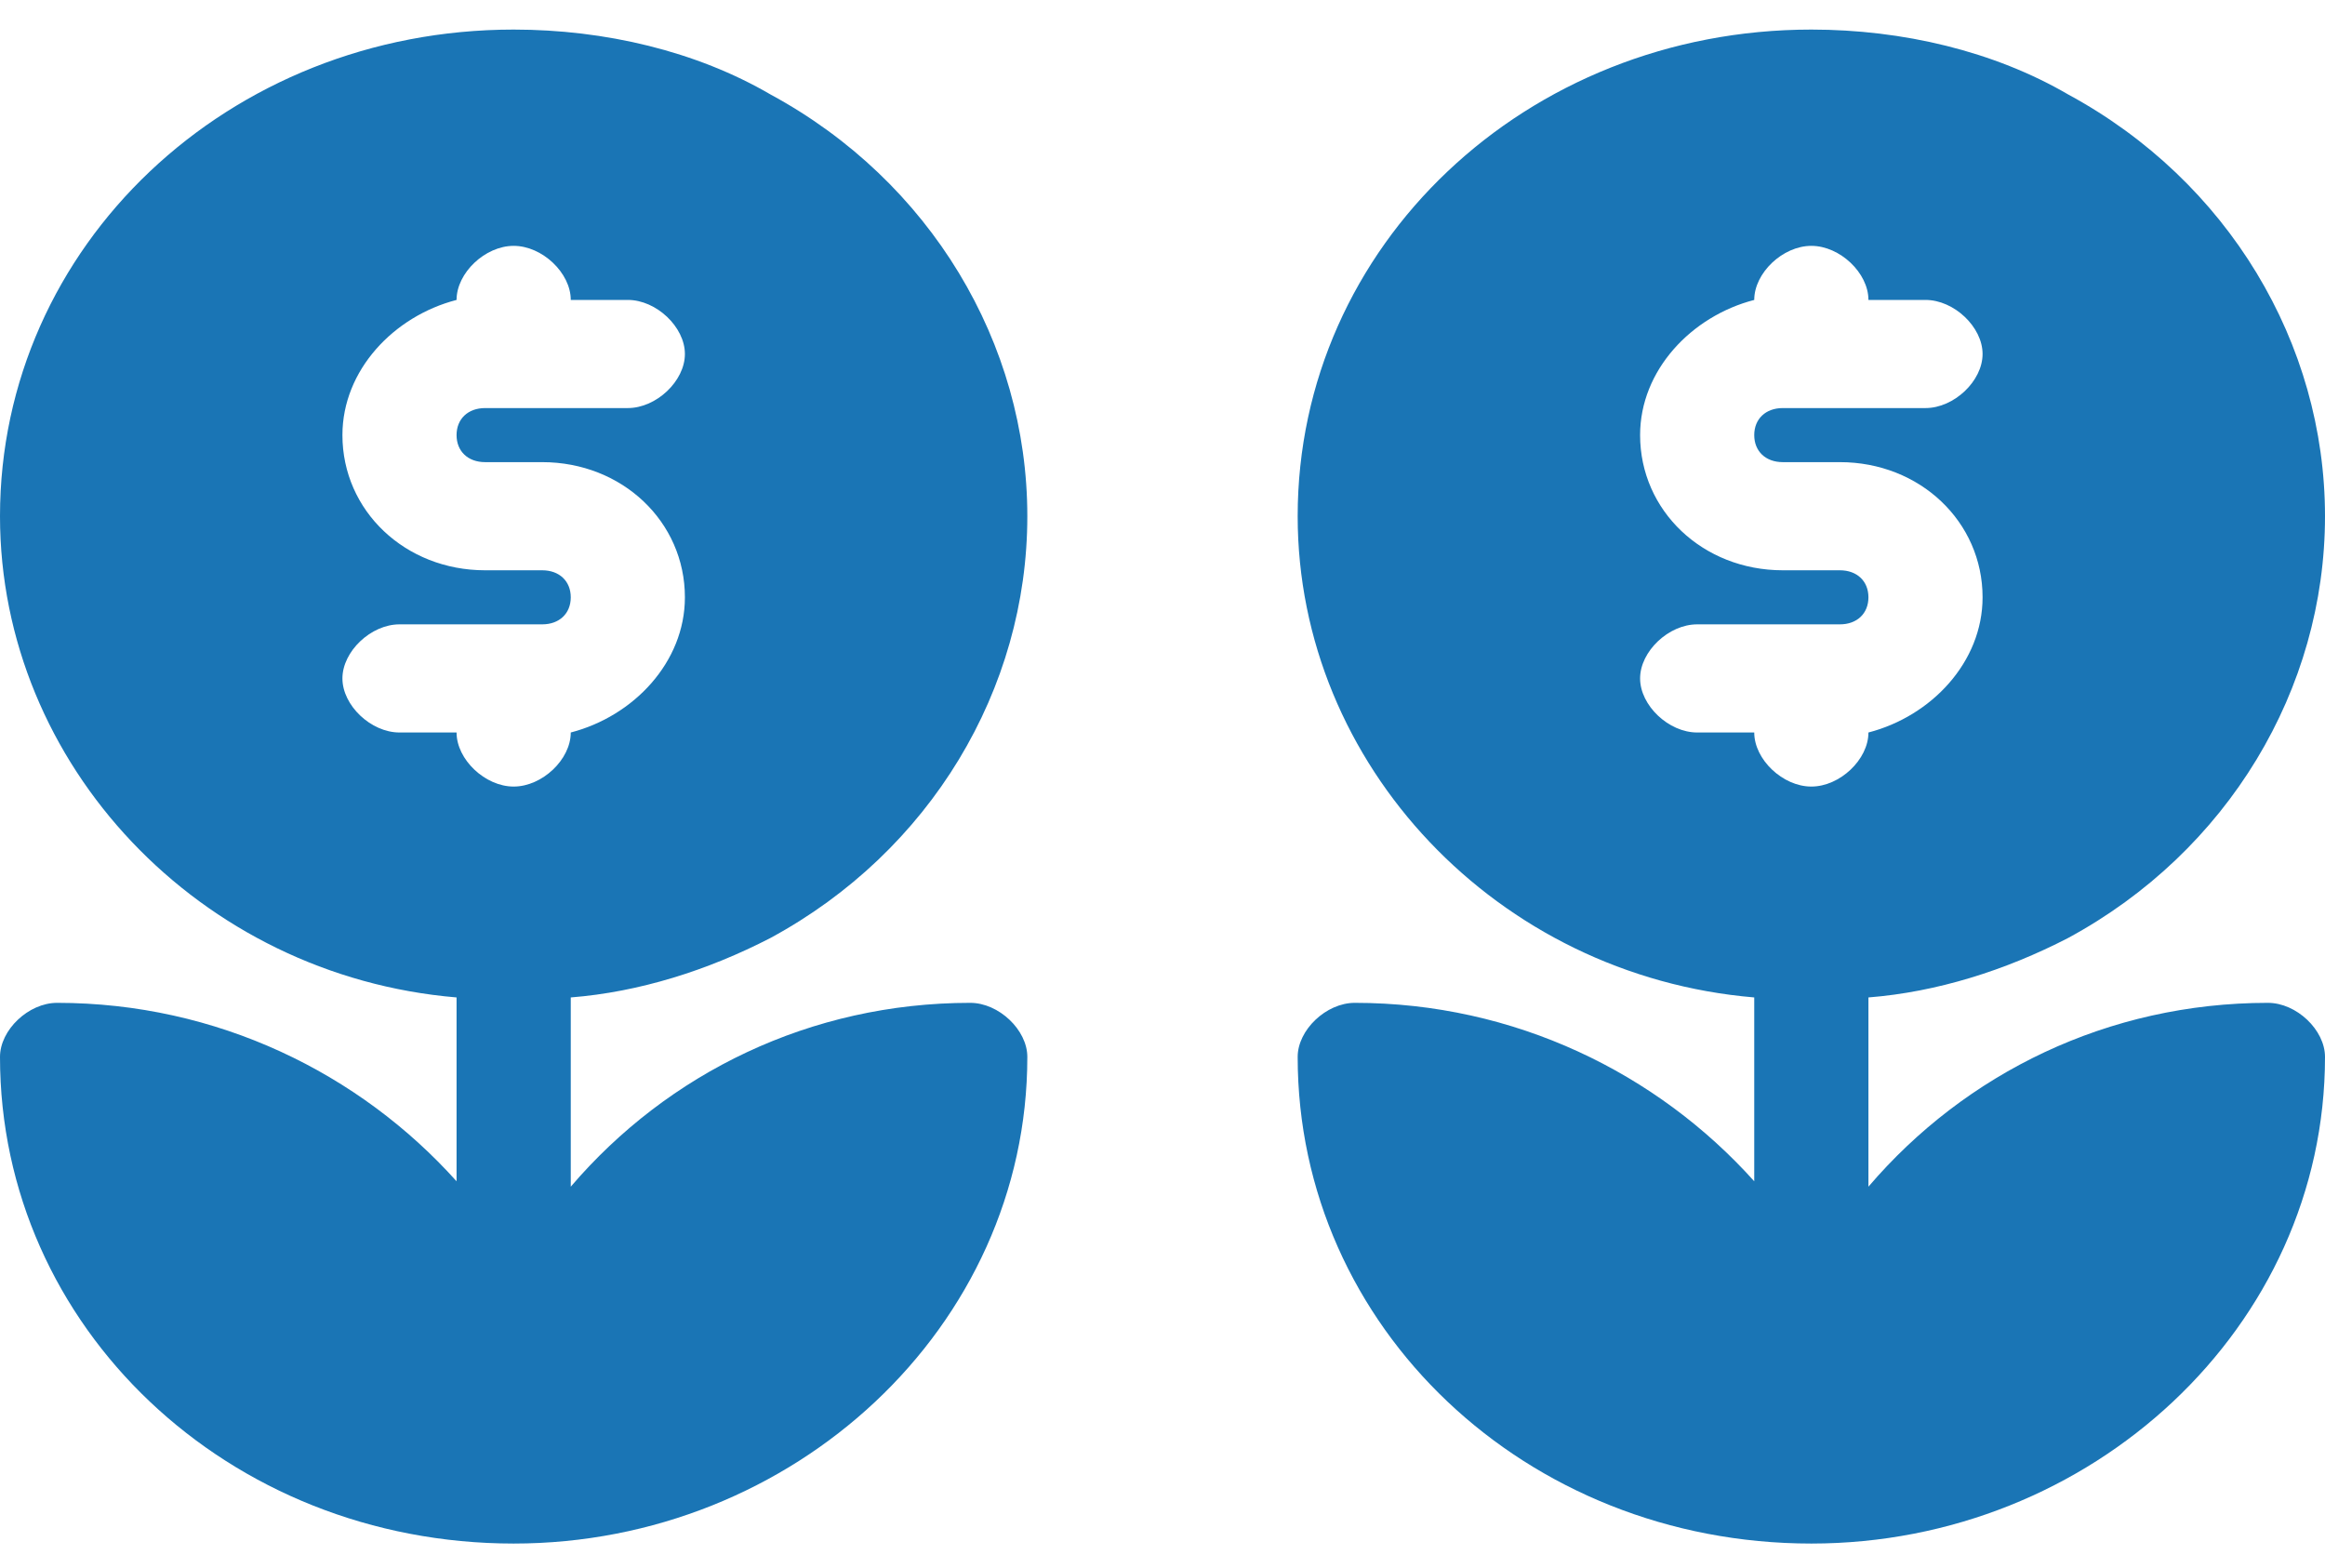 <svg width="43" height="29" viewBox="0 0 43 29" fill="none" xmlns="http://www.w3.org/2000/svg">
<path d="M14.25 17.347C17.206 15.747 19 12.747 19 9.547C19 6.347 17.206 3.347 14.25 1.747C12.878 0.947 11.189 0.547 9.5 0.547C4.222 0.547 0 4.547 0 9.547C0 14.147 3.694 18.047 8.444 18.447C8.444 18.447 8.444 18.447 8.444 18.547V21.847C6.65 19.847 4.011 18.547 1.056 18.547C0.528 18.547 0 19.047 0 19.547C0 24.547 4.222 28.547 9.5 28.547C14.672 28.547 19 24.547 19 19.547C19 19.047 18.472 18.547 17.944 18.547C14.989 18.547 12.35 19.847 10.556 21.947V18.547C10.556 18.547 10.556 18.547 10.556 18.447C11.822 18.347 13.089 17.947 14.25 17.347ZM9.5 14.547C8.972 14.547 8.444 14.047 8.444 13.547H7.389C6.861 13.547 6.333 13.047 6.333 12.547C6.333 12.047 6.861 11.547 7.389 11.547H10.028C10.344 11.547 10.556 11.347 10.556 11.047C10.556 10.747 10.344 10.547 10.028 10.547H8.972C7.494 10.547 6.333 9.447 6.333 8.047C6.333 6.847 7.283 5.847 8.444 5.547C8.444 5.047 8.972 4.547 9.5 4.547C10.028 4.547 10.556 5.047 10.556 5.547H11.611C12.139 5.547 12.667 6.047 12.667 6.547C12.667 7.047 12.139 7.547 11.611 7.547H8.972C8.656 7.547 8.444 7.747 8.444 8.047C8.444 8.347 8.656 8.547 8.972 8.547H10.028C11.506 8.547 12.667 9.647 12.667 11.047C12.667 12.247 11.717 13.247 10.556 13.547C10.556 14.047 10.028 14.547 9.5 14.547Z" fill="#1A75B5"/>
<path d="M38.25 17.347C41.206 15.747 43 12.747 43 9.547C43 6.347 41.206 3.347 38.25 1.747C36.878 0.947 35.189 0.547 33.5 0.547C28.222 0.547 24 4.547 24 9.547C24 14.147 27.694 18.047 32.444 18.447C32.444 18.447 32.444 18.447 32.444 18.547V21.847C30.65 19.847 28.011 18.547 25.056 18.547C24.528 18.547 24 19.047 24 19.547C24 24.547 28.222 28.547 33.5 28.547C38.672 28.547 43 24.547 43 19.547C43 19.047 42.472 18.547 41.944 18.547C38.989 18.547 36.35 19.847 34.556 21.947V18.547C34.556 18.547 34.556 18.547 34.556 18.447C35.822 18.347 37.089 17.947 38.25 17.347ZM33.5 14.547C32.972 14.547 32.444 14.047 32.444 13.547H31.389C30.861 13.547 30.333 13.047 30.333 12.547C30.333 12.047 30.861 11.547 31.389 11.547H34.028C34.344 11.547 34.556 11.347 34.556 11.047C34.556 10.747 34.344 10.547 34.028 10.547H32.972C31.494 10.547 30.333 9.447 30.333 8.047C30.333 6.847 31.283 5.847 32.444 5.547C32.444 5.047 32.972 4.547 33.5 4.547C34.028 4.547 34.556 5.047 34.556 5.547H35.611C36.139 5.547 36.667 6.047 36.667 6.547C36.667 7.047 36.139 7.547 35.611 7.547H32.972C32.656 7.547 32.444 7.747 32.444 8.047C32.444 8.347 32.656 8.547 32.972 8.547H34.028C35.506 8.547 36.667 9.647 36.667 11.047C36.667 12.247 35.717 13.247 34.556 13.547C34.556 14.047 34.028 14.547 33.5 14.547Z" fill="#1A75B5"/>
</svg>
